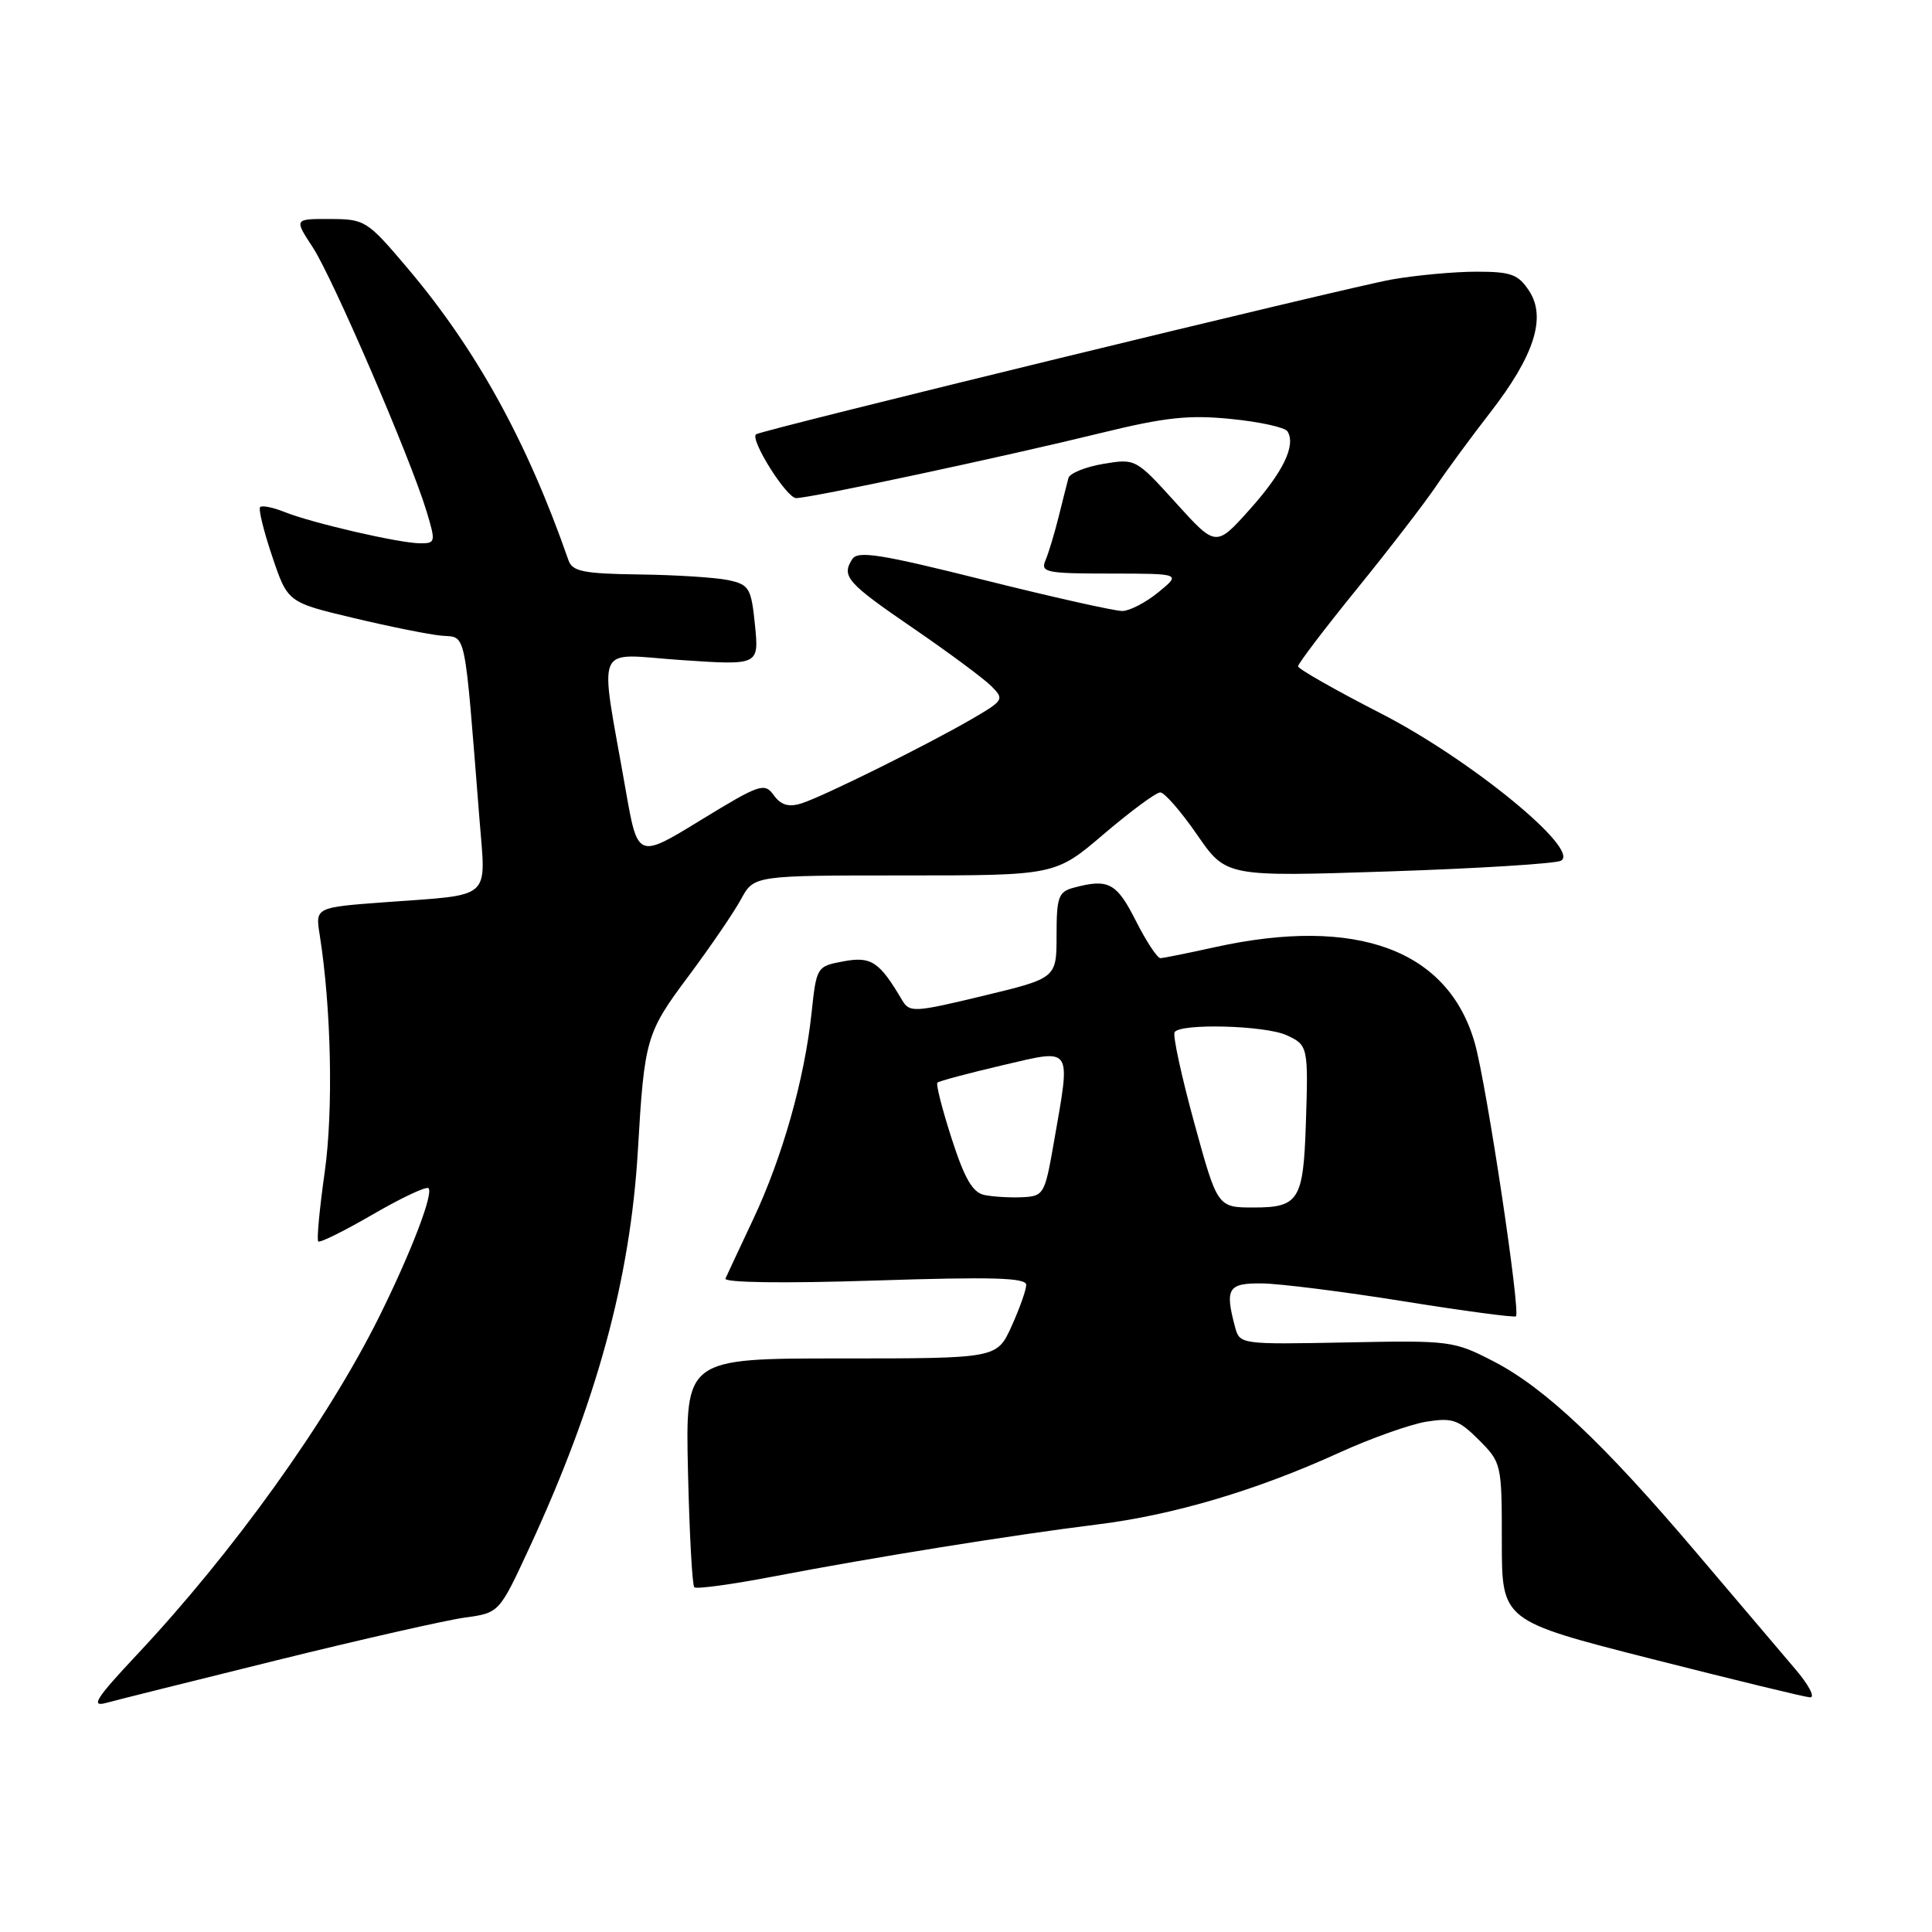 <?xml version="1.0" encoding="UTF-8" standalone="no"?>
<!DOCTYPE svg PUBLIC "-//W3C//DTD SVG 1.1//EN" "http://www.w3.org/Graphics/SVG/1.1/DTD/svg11.dtd" >
<svg xmlns="http://www.w3.org/2000/svg" xmlns:xlink="http://www.w3.org/1999/xlink" version="1.1" viewBox="0 0 256 256">
 <g >
 <path fill="currentColor"
d=" M 36.81 219.96 C 47.98 217.20 59.15 214.67 61.64 214.33 C 66.15 213.71 66.15 213.71 70.14 205.10 C 79.05 185.86 83.51 169.54 84.52 152.46 C 85.39 137.60 85.60 136.88 91.27 129.29 C 94.15 125.42 97.27 120.86 98.20 119.13 C 99.91 116.00 99.91 116.00 119.87 116.00 C 139.84 116.00 139.84 116.00 146.28 110.50 C 149.83 107.48 153.18 105.00 153.74 105.00 C 154.30 105.00 156.49 107.52 158.61 110.59 C 162.46 116.18 162.46 116.18 183.98 115.47 C 195.82 115.08 206.10 114.44 206.83 114.05 C 209.50 112.61 194.76 100.56 182.93 94.51 C 176.92 91.43 172.00 88.63 172.00 88.29 C 172.00 87.94 175.49 83.34 179.76 78.08 C 184.04 72.81 188.74 66.70 190.23 64.50 C 191.71 62.30 194.96 57.89 197.44 54.69 C 203.29 47.16 204.93 42.07 202.62 38.55 C 201.18 36.35 200.23 36.00 195.66 36.00 C 192.75 36.00 187.70 36.46 184.43 37.03 C 178.83 38.01 100.86 56.99 100.18 57.55 C 99.34 58.23 104.22 66.00 105.49 66.00 C 107.41 66.00 132.87 60.56 145.90 57.37 C 154.38 55.29 157.55 54.95 163.15 55.52 C 166.92 55.89 170.27 56.63 170.60 57.16 C 171.74 59.01 170.03 62.55 165.60 67.50 C 161.12 72.50 161.12 72.50 155.80 66.62 C 150.50 60.77 150.46 60.75 146.17 61.47 C 143.80 61.87 141.73 62.72 141.57 63.35 C 141.40 63.98 140.82 66.30 140.27 68.50 C 139.72 70.70 138.94 73.29 138.53 74.25 C 137.85 75.84 138.62 76.00 147.14 76.00 C 156.50 76.01 156.50 76.01 153.50 78.47 C 151.85 79.82 149.70 80.94 148.73 80.96 C 147.76 80.98 139.50 79.13 130.38 76.85 C 116.59 73.40 113.65 72.94 112.92 74.10 C 111.47 76.38 112.22 77.23 121.06 83.28 C 125.70 86.46 130.32 89.89 131.33 90.89 C 133.10 92.66 133.02 92.79 128.83 95.24 C 122.85 98.72 108.99 105.58 106.18 106.46 C 104.50 106.98 103.48 106.68 102.53 105.37 C 101.29 103.67 100.69 103.88 92.85 108.67 C 84.50 113.79 84.50 113.79 82.90 104.64 C 79.40 84.64 78.54 86.66 90.25 87.46 C 100.57 88.16 100.57 88.16 100.04 82.84 C 99.54 77.90 99.28 77.47 96.50 76.87 C 94.85 76.52 89.55 76.18 84.72 76.12 C 77.32 76.02 75.84 75.72 75.33 74.25 C 69.84 58.49 63.13 46.32 54.00 35.53 C 48.66 29.22 48.36 29.03 43.74 29.02 C 38.97 29.00 38.97 29.00 41.43 32.75 C 44.07 36.77 54.40 60.73 56.52 67.75 C 57.75 71.83 57.72 72.00 55.65 71.99 C 52.89 71.97 41.33 69.30 37.72 67.85 C 36.19 67.23 34.73 66.94 34.47 67.19 C 34.22 67.45 34.94 70.39 36.07 73.73 C 38.12 79.81 38.12 79.81 46.81 81.88 C 51.59 83.02 56.85 84.08 58.50 84.23 C 61.84 84.53 61.49 82.80 63.54 108.64 C 64.39 119.35 65.35 118.50 51.14 119.54 C 41.78 120.23 41.78 120.23 42.36 123.86 C 43.90 133.58 44.18 147.16 43.02 155.35 C 42.34 160.17 41.95 164.29 42.17 164.50 C 42.38 164.71 45.64 163.10 49.41 160.91 C 53.18 158.72 56.50 157.16 56.78 157.44 C 57.47 158.14 54.45 166.00 50.23 174.50 C 43.38 188.28 30.88 205.71 18.02 219.39 C 12.78 224.97 11.99 226.20 14.00 225.66 C 15.38 225.28 25.64 222.72 36.81 219.96 Z  M 237.83 221.10 C 236.00 218.95 230.17 212.09 224.88 205.85 C 212.52 191.28 204.75 183.94 197.95 180.41 C 192.63 177.66 192.17 177.60 178.39 177.88 C 164.35 178.15 164.27 178.14 163.65 175.83 C 162.28 170.71 162.72 170.00 167.25 170.06 C 169.59 170.09 178.03 171.15 186.00 172.43 C 193.97 173.71 200.67 174.60 200.87 174.42 C 201.51 173.85 196.98 143.75 195.43 138.26 C 191.93 125.86 179.80 121.37 161.00 125.50 C 157.43 126.29 154.17 126.95 153.77 126.96 C 153.36 126.98 151.89 124.75 150.50 122.00 C 147.95 116.96 146.87 116.39 142.25 117.63 C 140.25 118.17 140.00 118.87 140.00 123.92 C 140.00 129.61 140.00 129.61 130.29 131.95 C 121.10 134.16 120.53 134.19 119.54 132.53 C 116.52 127.41 115.44 126.70 111.77 127.38 C 108.21 128.05 108.19 128.10 107.53 134.28 C 106.59 143.02 103.68 153.31 99.83 161.50 C 98.02 165.35 96.35 168.91 96.13 169.41 C 95.89 169.96 103.82 170.07 115.86 169.68 C 131.55 169.17 136.00 169.30 135.98 170.26 C 135.97 170.94 135.09 173.41 134.03 175.75 C 132.10 180.00 132.10 180.00 111.46 180.00 C 90.82 180.00 90.82 180.00 91.16 194.92 C 91.35 203.12 91.72 210.06 92.00 210.32 C 92.28 210.59 97.00 209.94 102.50 208.89 C 115.61 206.37 134.31 203.37 145.31 202.01 C 155.42 200.77 166.47 197.50 177.45 192.49 C 181.65 190.58 186.85 188.73 189.00 188.38 C 192.45 187.83 193.28 188.12 195.96 190.80 C 198.96 193.81 199.00 193.98 199.00 204.30 C 199.00 214.76 199.00 214.76 218.75 219.79 C 229.61 222.55 239.10 224.86 239.83 224.91 C 240.57 224.96 239.67 223.24 237.83 221.10 Z  M 158.24 148.77 C 156.55 142.60 155.38 137.20 155.64 136.77 C 156.38 135.57 167.61 135.87 170.45 137.16 C 173.33 138.47 173.37 138.67 173.03 149.00 C 172.70 159.02 172.08 160.00 166.13 160.00 C 161.32 160.00 161.32 160.00 158.24 148.77 Z  M 130.43 158.34 C 128.87 158.01 127.81 156.17 126.10 150.87 C 124.85 147.00 124.00 143.66 124.21 143.46 C 124.42 143.25 128.28 142.22 132.80 141.16 C 142.27 138.96 141.90 138.41 139.62 151.50 C 138.44 158.26 138.30 158.50 135.45 158.64 C 133.83 158.71 131.57 158.58 130.43 158.34 Z "/>
</g>
</svg>